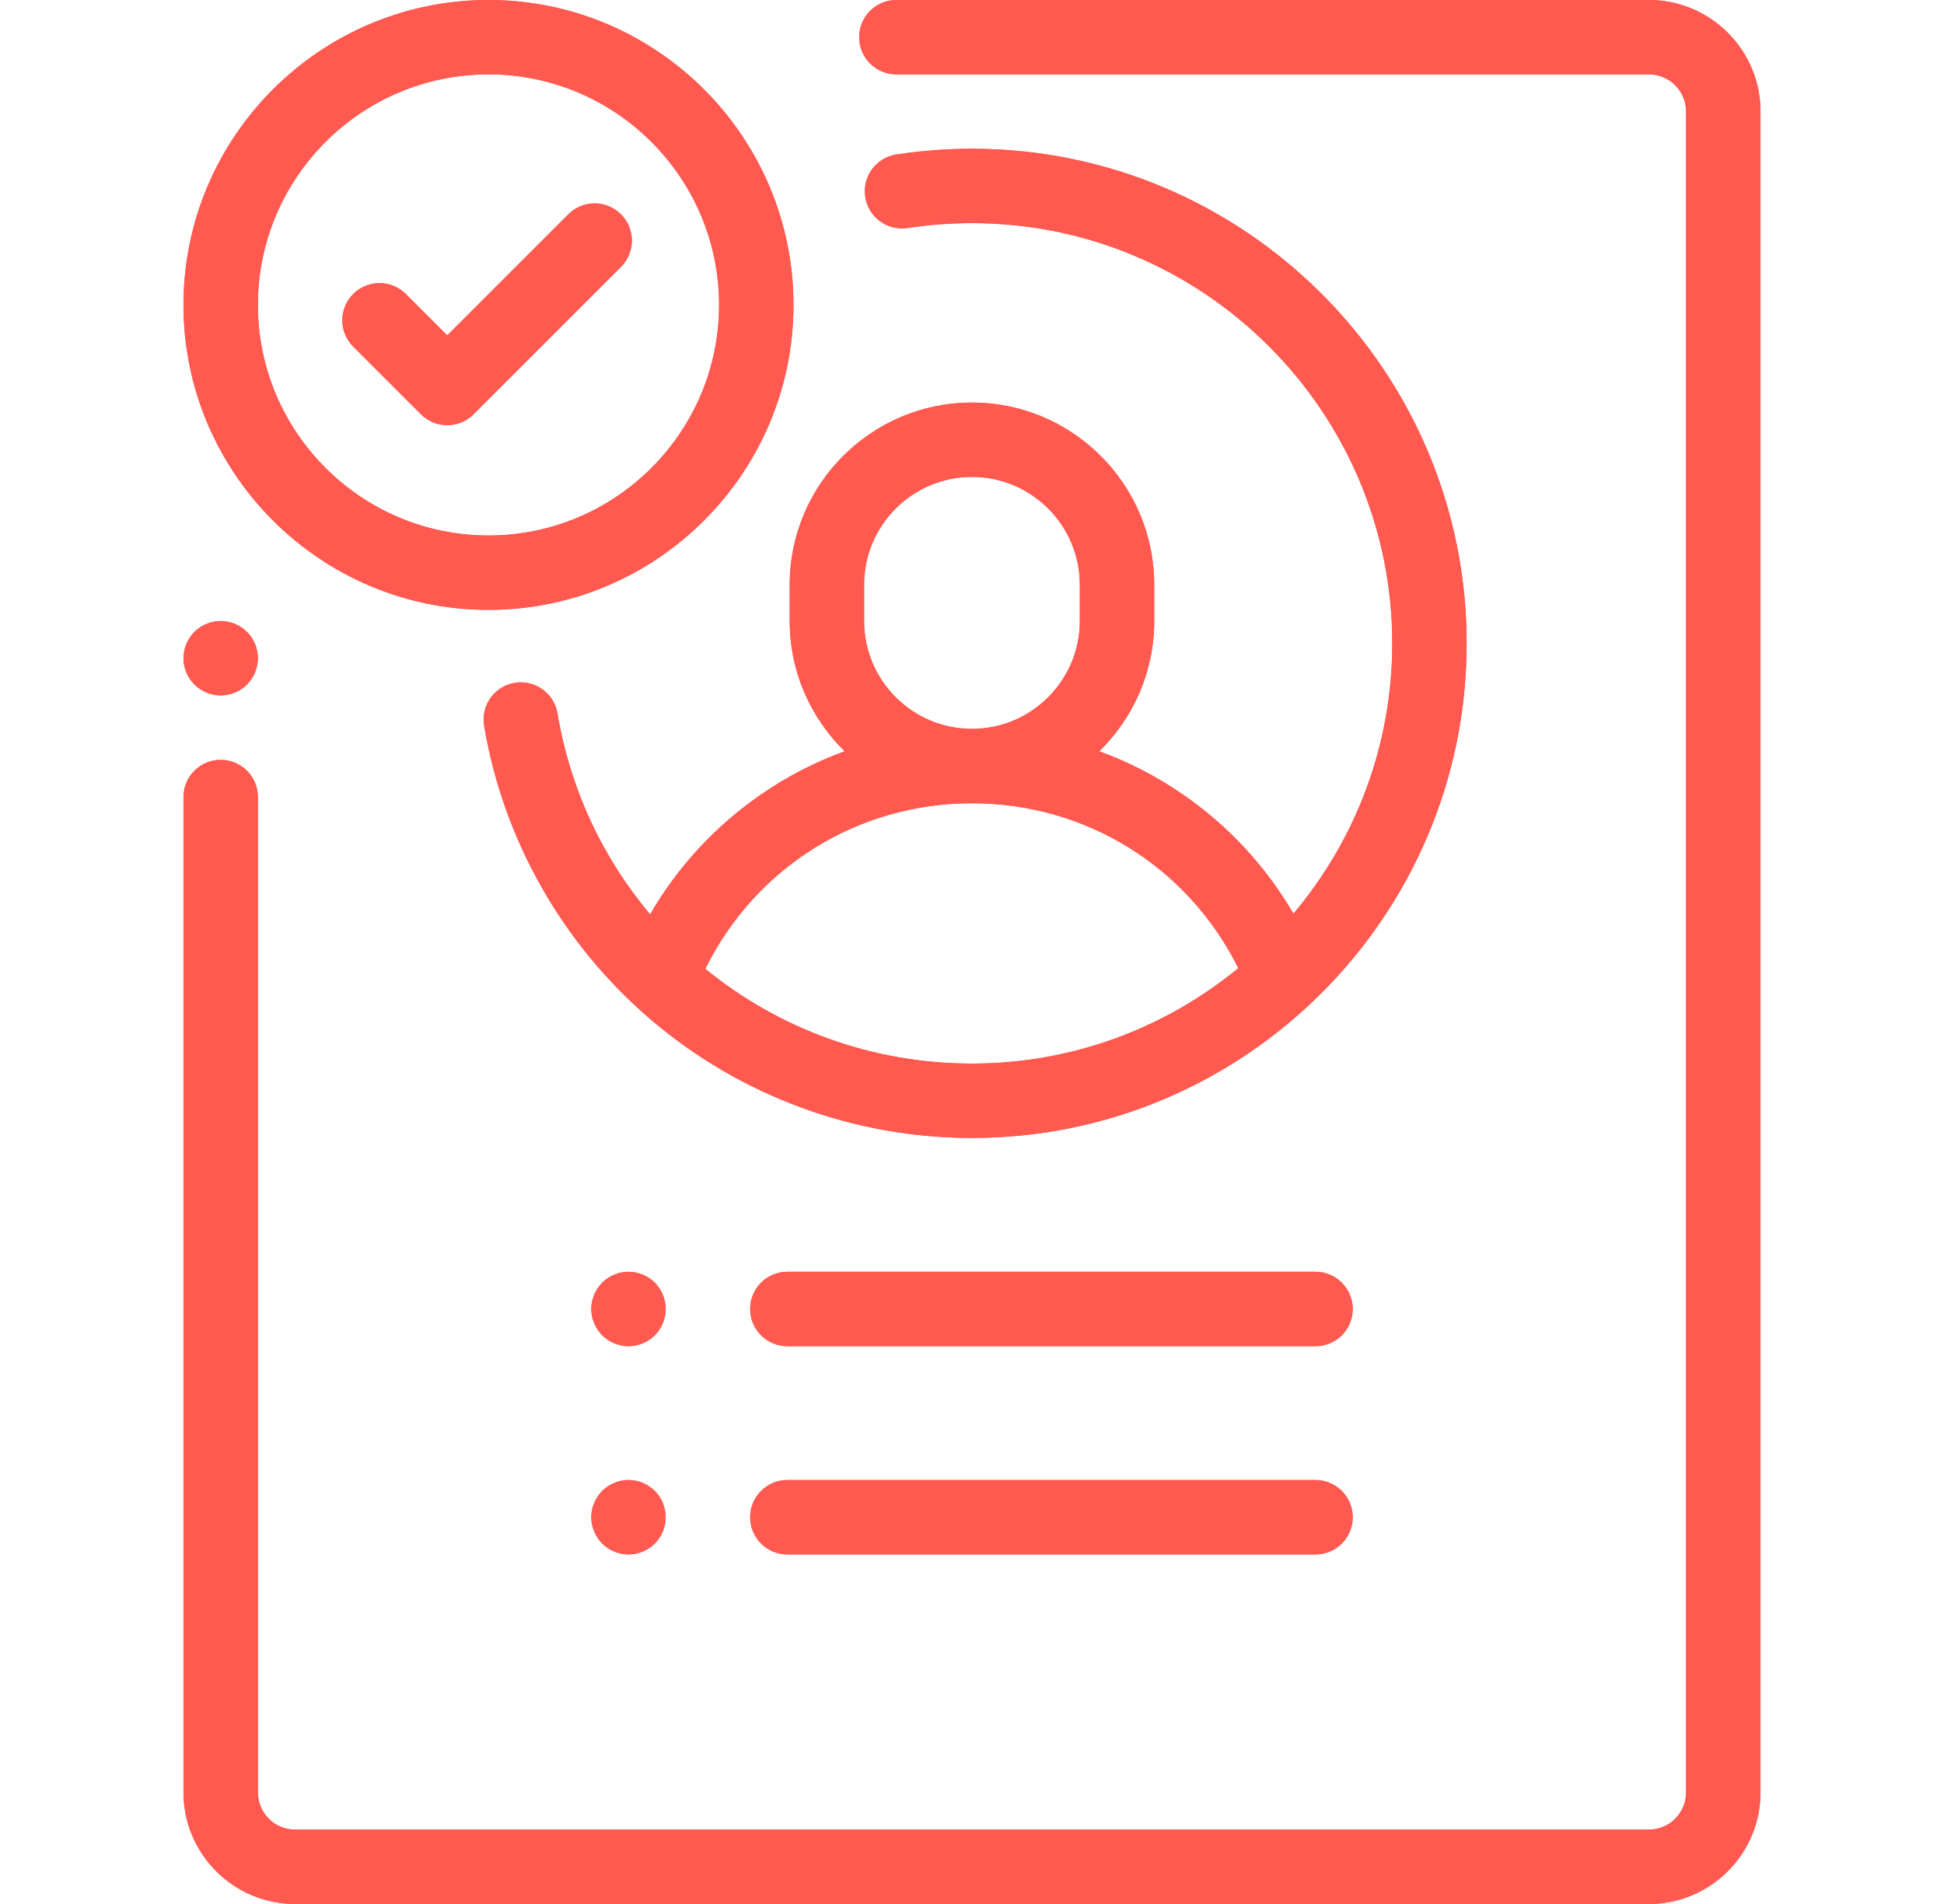 <svg width="49" height="48" viewBox="0 0 49 48" fill="none" xmlns="http://www.w3.org/2000/svg">
<path d="M6.225 15.931C6.051 15.757 5.809 15.656 5.562 15.656C5.316 15.656 5.074 15.757 4.9 15.931C4.725 16.105 4.625 16.347 4.625 16.594C4.625 16.84 4.725 17.082 4.9 17.256C5.074 17.431 5.316 17.531 5.562 17.531C5.809 17.531 6.051 17.431 6.225 17.256C6.4 17.082 6.5 16.84 6.5 16.594C6.5 16.347 6.4 16.105 6.225 15.931Z" fill="#FF5950"/>
<path d="M6.225 15.931C6.051 15.757 5.809 15.656 5.562 15.656C5.316 15.656 5.074 15.757 4.9 15.931C4.725 16.105 4.625 16.347 4.625 16.594C4.625 16.84 4.725 17.082 4.9 17.256C5.074 17.431 5.316 17.531 5.562 17.531C5.809 17.531 6.051 17.431 6.225 17.256C6.4 17.082 6.5 16.84 6.5 16.594C6.5 16.347 6.4 16.105 6.225 15.931Z" fill="#FF5950"/>
<path d="M41.562 0H22.594C22.076 0 21.656 0.42 21.656 0.938C21.656 1.455 22.076 1.875 22.594 1.875H41.562C42.079 1.875 42.5 2.296 42.5 2.812V45.188C42.5 45.704 42.079 46.125 41.562 46.125H7.438C6.921 46.125 6.5 45.704 6.5 45.188V20.094C6.5 19.576 6.08 19.156 5.562 19.156C5.045 19.156 4.625 19.576 4.625 20.094V45.188C4.625 46.738 5.887 48 7.438 48H41.562C43.113 48 44.375 46.738 44.375 45.188V2.812C44.375 1.262 43.113 0 41.562 0Z" fill="#FF5950"/>
<path d="M41.562 0H22.594C22.076 0 21.656 0.42 21.656 0.938C21.656 1.455 22.076 1.875 22.594 1.875H41.562C42.079 1.875 42.5 2.296 42.5 2.812V45.188C42.5 45.704 42.079 46.125 41.562 46.125H7.438C6.921 46.125 6.5 45.704 6.5 45.188V20.094C6.5 19.576 6.08 19.156 5.562 19.156C5.045 19.156 4.625 19.576 4.625 20.094V45.188C4.625 46.738 5.887 48 7.438 48H41.562C43.113 48 44.375 46.738 44.375 45.188V2.812C44.375 1.262 43.113 0 41.562 0Z" fill="#FF5950"/>
<path d="M24.499 3.75C23.861 3.75 23.22 3.799 22.594 3.895C22.082 3.973 21.731 4.452 21.809 4.963C21.888 5.475 22.366 5.826 22.878 5.748C23.411 5.666 23.956 5.625 24.499 5.625C30.341 5.625 35.093 10.377 35.093 16.219C35.093 18.813 34.155 21.192 32.602 23.035C31.914 21.853 30.975 20.834 29.836 20.043C29.17 19.581 28.456 19.212 27.708 18.94C28.561 18.105 29.093 16.942 29.093 15.656V14.742C29.093 12.209 27.032 10.149 24.499 10.149C21.966 10.149 19.905 12.209 19.905 14.742V15.656C19.905 16.942 20.437 18.105 21.291 18.94C20.543 19.212 19.828 19.581 19.163 20.043C18.018 20.837 17.075 21.863 16.387 23.052C15.203 21.645 14.375 19.915 14.052 17.985C13.966 17.474 13.482 17.13 12.972 17.215C12.461 17.301 12.117 17.784 12.203 18.295C12.685 21.169 14.177 23.8 16.404 25.703C18.657 27.628 21.532 28.688 24.499 28.688C31.375 28.688 36.968 23.094 36.968 16.219C36.968 9.344 31.375 3.75 24.499 3.75ZM21.78 14.742C21.78 13.243 23 12.023 24.499 12.023C25.998 12.023 27.218 13.243 27.218 14.742V15.656C27.218 17.155 25.998 18.375 24.499 18.375C23 18.375 21.78 17.155 21.78 15.656V14.742ZM24.499 26.813C21.961 26.813 19.614 25.926 17.778 24.424C19.037 21.869 21.61 20.25 24.499 20.25C27.382 20.25 29.951 21.862 31.212 24.408C29.384 25.91 27.045 26.813 24.499 26.813Z" fill="#FF5950"/>
<path d="M24.499 3.75C23.861 3.75 23.22 3.799 22.594 3.895C22.082 3.973 21.731 4.452 21.809 4.963C21.888 5.475 22.366 5.826 22.878 5.748C23.411 5.666 23.956 5.625 24.499 5.625C30.341 5.625 35.093 10.377 35.093 16.219C35.093 18.813 34.155 21.192 32.602 23.035C31.914 21.853 30.975 20.834 29.836 20.043C29.17 19.581 28.456 19.212 27.708 18.94C28.561 18.105 29.093 16.942 29.093 15.656V14.742C29.093 12.209 27.032 10.149 24.499 10.149C21.966 10.149 19.905 12.209 19.905 14.742V15.656C19.905 16.942 20.437 18.105 21.291 18.94C20.543 19.212 19.828 19.581 19.163 20.043C18.018 20.837 17.075 21.863 16.387 23.052C15.203 21.645 14.375 19.915 14.052 17.985C13.966 17.474 13.482 17.13 12.972 17.215C12.461 17.301 12.117 17.784 12.203 18.295C12.685 21.169 14.177 23.8 16.404 25.703C18.657 27.628 21.532 28.688 24.499 28.688C31.375 28.688 36.968 23.094 36.968 16.219C36.968 9.344 31.375 3.75 24.499 3.75ZM21.78 14.742C21.78 13.243 23 12.023 24.499 12.023C25.998 12.023 27.218 13.243 27.218 14.742V15.656C27.218 17.155 25.998 18.375 24.499 18.375C23 18.375 21.78 17.155 21.78 15.656V14.742ZM24.499 26.813C21.961 26.813 19.614 25.926 17.778 24.424C19.037 21.869 21.61 20.25 24.499 20.25C27.382 20.25 29.951 21.862 31.212 24.408C29.384 25.91 27.045 26.813 24.499 26.813Z" fill="#FF5950"/>
<path d="M33.158 37.312H19.846C19.328 37.312 18.908 37.732 18.908 38.25C18.908 38.768 19.328 39.188 19.846 39.188H33.158C33.676 39.188 34.096 38.768 34.096 38.25C34.096 37.732 33.676 37.312 33.158 37.312Z" fill="#FF5950"/>
<path d="M33.158 37.312H19.846C19.328 37.312 18.908 37.732 18.908 38.25C18.908 38.768 19.328 39.188 19.846 39.188H33.158C33.676 39.188 34.096 38.768 34.096 38.25C34.096 37.732 33.676 37.312 33.158 37.312Z" fill="#FF5950"/>
<path d="M16.505 32.337C16.33 32.163 16.088 32.062 15.842 32.062C15.595 32.062 15.353 32.163 15.179 32.337C15.005 32.512 14.904 32.753 14.904 33C14.904 33.247 15.005 33.488 15.179 33.663C15.353 33.837 15.595 33.938 15.842 33.938C16.088 33.938 16.33 33.837 16.505 33.663C16.68 33.488 16.779 33.247 16.779 33C16.779 32.753 16.68 32.512 16.505 32.337Z" fill="#FF5950"/>
<path d="M16.505 32.337C16.33 32.163 16.088 32.062 15.842 32.062C15.595 32.062 15.353 32.163 15.179 32.337C15.005 32.512 14.904 32.753 14.904 33C14.904 33.247 15.005 33.488 15.179 33.663C15.353 33.837 15.595 33.938 15.842 33.938C16.088 33.938 16.33 33.837 16.505 33.663C16.68 33.488 16.779 33.247 16.779 33C16.779 32.753 16.68 32.512 16.505 32.337Z" fill="#FF5950"/>
<path d="M16.505 37.587C16.33 37.413 16.089 37.312 15.842 37.312C15.595 37.312 15.353 37.413 15.179 37.587C15.005 37.762 14.904 38.003 14.904 38.25C14.904 38.497 15.005 38.738 15.179 38.913C15.353 39.087 15.595 39.188 15.842 39.188C16.088 39.188 16.33 39.087 16.505 38.913C16.68 38.738 16.779 38.498 16.779 38.25C16.779 38.003 16.68 37.762 16.505 37.587Z" fill="#FF5950"/>
<path d="M16.505 37.587C16.33 37.413 16.089 37.312 15.842 37.312C15.595 37.312 15.353 37.413 15.179 37.587C15.005 37.762 14.904 38.003 14.904 38.25C14.904 38.497 15.005 38.738 15.179 38.913C15.353 39.087 15.595 39.188 15.842 39.188C16.088 39.188 16.33 39.087 16.505 38.913C16.68 38.738 16.779 38.498 16.779 38.25C16.779 38.003 16.68 37.762 16.505 37.587Z" fill="#FF5950"/>
<path d="M33.158 32.062H19.846C19.328 32.062 18.908 32.482 18.908 33C18.908 33.518 19.328 33.938 19.846 33.938H33.158C33.676 33.938 34.096 33.518 34.096 33C34.096 32.482 33.676 32.062 33.158 32.062Z" fill="#FF5950"/>
<path d="M33.158 32.062H19.846C19.328 32.062 18.908 32.482 18.908 33C18.908 33.518 19.328 33.938 19.846 33.938H33.158C33.676 33.938 34.096 33.518 34.096 33C34.096 32.482 33.676 32.062 33.158 32.062Z" fill="#FF5950"/>
<path d="M15.652 5.402C15.285 5.036 14.692 5.036 14.326 5.402L11.273 8.455L10.229 7.412C9.863 7.046 9.27 7.046 8.903 7.412C8.537 7.778 8.537 8.372 8.903 8.738L10.61 10.444C10.793 10.627 11.033 10.719 11.273 10.719C11.513 10.719 11.752 10.627 11.936 10.444L15.652 6.728C16.018 6.362 16.018 5.769 15.652 5.402Z" fill="#FF5950"/>
<path d="M15.652 5.402C15.285 5.036 14.692 5.036 14.326 5.402L11.273 8.455L10.229 7.412C9.863 7.046 9.27 7.046 8.903 7.412C8.537 7.778 8.537 8.372 8.903 8.738L10.61 10.444C10.793 10.627 11.033 10.719 11.273 10.719C11.513 10.719 11.752 10.627 11.936 10.444L15.652 6.728C16.018 6.362 16.018 5.769 15.652 5.402Z" fill="#FF5950"/>
<path d="M12.312 0C8.074 0 4.625 3.449 4.625 7.688C4.625 11.926 8.074 15.375 12.312 15.375C16.551 15.375 20 11.926 20 7.688C20 3.449 16.551 0 12.312 0ZM12.312 13.5C9.107 13.5 6.5 10.893 6.5 7.688C6.5 4.482 9.107 1.875 12.312 1.875C15.518 1.875 18.125 4.482 18.125 7.688C18.125 10.893 15.518 13.5 12.312 13.5Z" fill="#FF5950"/>
<path d="M12.312 0C8.074 0 4.625 3.449 4.625 7.688C4.625 11.926 8.074 15.375 12.312 15.375C16.551 15.375 20 11.926 20 7.688C20 3.449 16.551 0 12.312 0ZM12.312 13.5C9.107 13.5 6.5 10.893 6.5 7.688C6.5 4.482 9.107 1.875 12.312 1.875C15.518 1.875 18.125 4.482 18.125 7.688C18.125 10.893 15.518 13.5 12.312 13.5Z" fill="#FF5950"/>
</svg>
